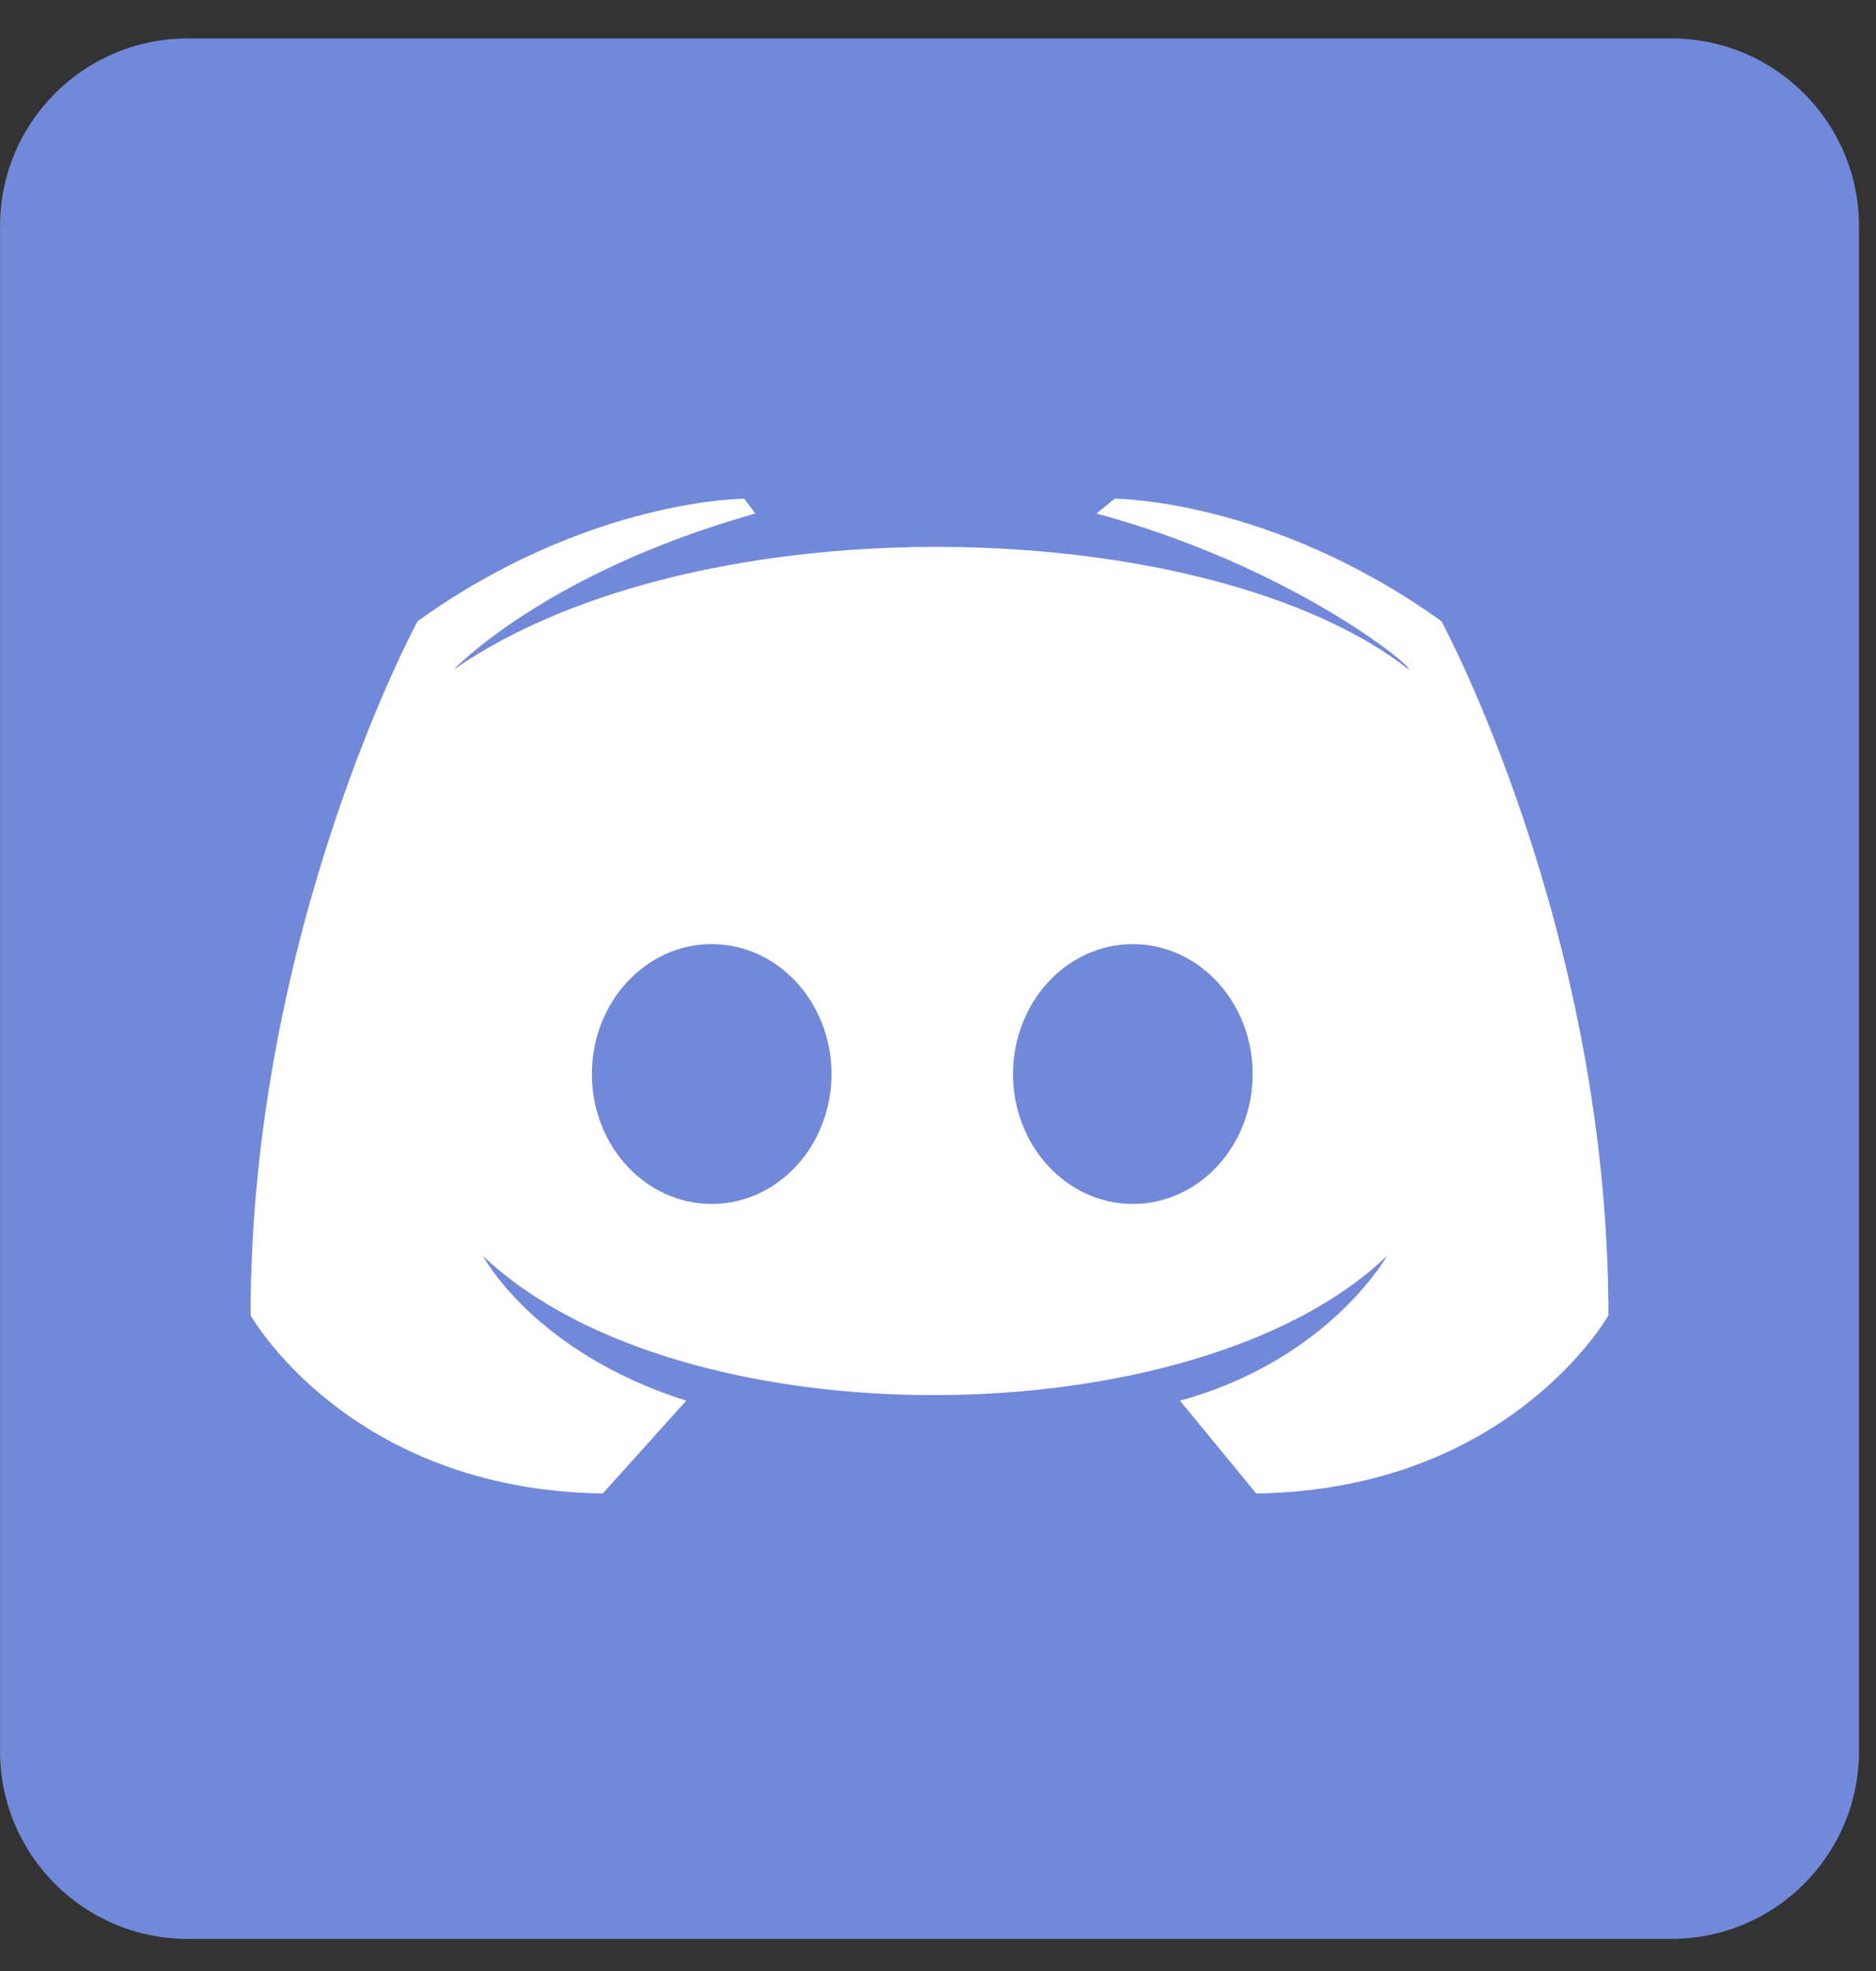 <svg width="40" height="42" viewBox="0 0 40 42" fill="none" xmlns="http://www.w3.org/2000/svg">
<rect x="0" y="0" width="40" height="42" fill="#333333" stroke="none"/>
<g clip-path="url(#clip0_617_2280)">
<path d="M39.625 0.819H0.013C0.007 0.819 0.001 0.824 0.001 0.831V41.304C0.001 41.311 0.007 41.316 0.013 41.316H39.625C39.632 41.316 39.637 41.311 39.637 41.304V0.831C39.637 0.824 39.632 0.819 39.625 0.819Z" fill="#7289DA"/>
<path d="M26.786 31.825L25.16 29.847C28.334 28.977 29.573 26.762 29.573 26.762C25.548 30.638 14.555 30.796 10.297 26.762C10.297 26.762 11.381 28.819 14.632 29.847L12.852 31.825C7.433 31.745 5.343 28.028 5.343 28.028C5.343 19.802 8.904 13.237 8.904 13.237C12.542 10.627 15.871 10.627 15.871 10.627L16.103 10.943C11.613 12.209 9.678 14.265 9.678 14.265C14.942 10.627 25.78 10.943 30.038 14.265C30.115 14.186 27.483 12.05 23.38 10.943L23.767 10.627C23.767 10.627 27.096 10.627 30.734 13.237C30.734 13.237 34.295 19.802 34.295 28.028C34.295 28.028 32.205 31.745 26.786 31.825Z" fill="white"/>
<path d="M15.174 25.655C16.585 25.655 17.729 24.416 17.729 22.887C17.729 21.358 16.585 20.118 15.174 20.118C13.763 20.118 12.62 21.358 12.62 22.887C12.62 24.416 13.763 25.655 15.174 25.655Z" fill="#7289DA"/>
<path d="M24.154 25.655C25.565 25.655 26.709 24.416 26.709 22.887C26.709 21.358 25.565 20.118 24.154 20.118C22.743 20.118 21.6 21.358 21.6 22.887C21.6 24.416 22.743 25.655 24.154 25.655Z" fill="#7289DA"/>
</g>
<defs>
<clipPath id="clip0_617_2280">
<path d="M0.001 4.819C0.001 2.61 1.792 0.819 4.001 0.819H35.637C37.846 0.819 39.637 2.61 39.637 4.819V37.316C39.637 39.525 37.846 41.316 35.637 41.316H4.001C1.792 41.316 0.001 39.525 0.001 37.316V4.819Z" fill="white"/>
</clipPath>
</defs>
</svg>
